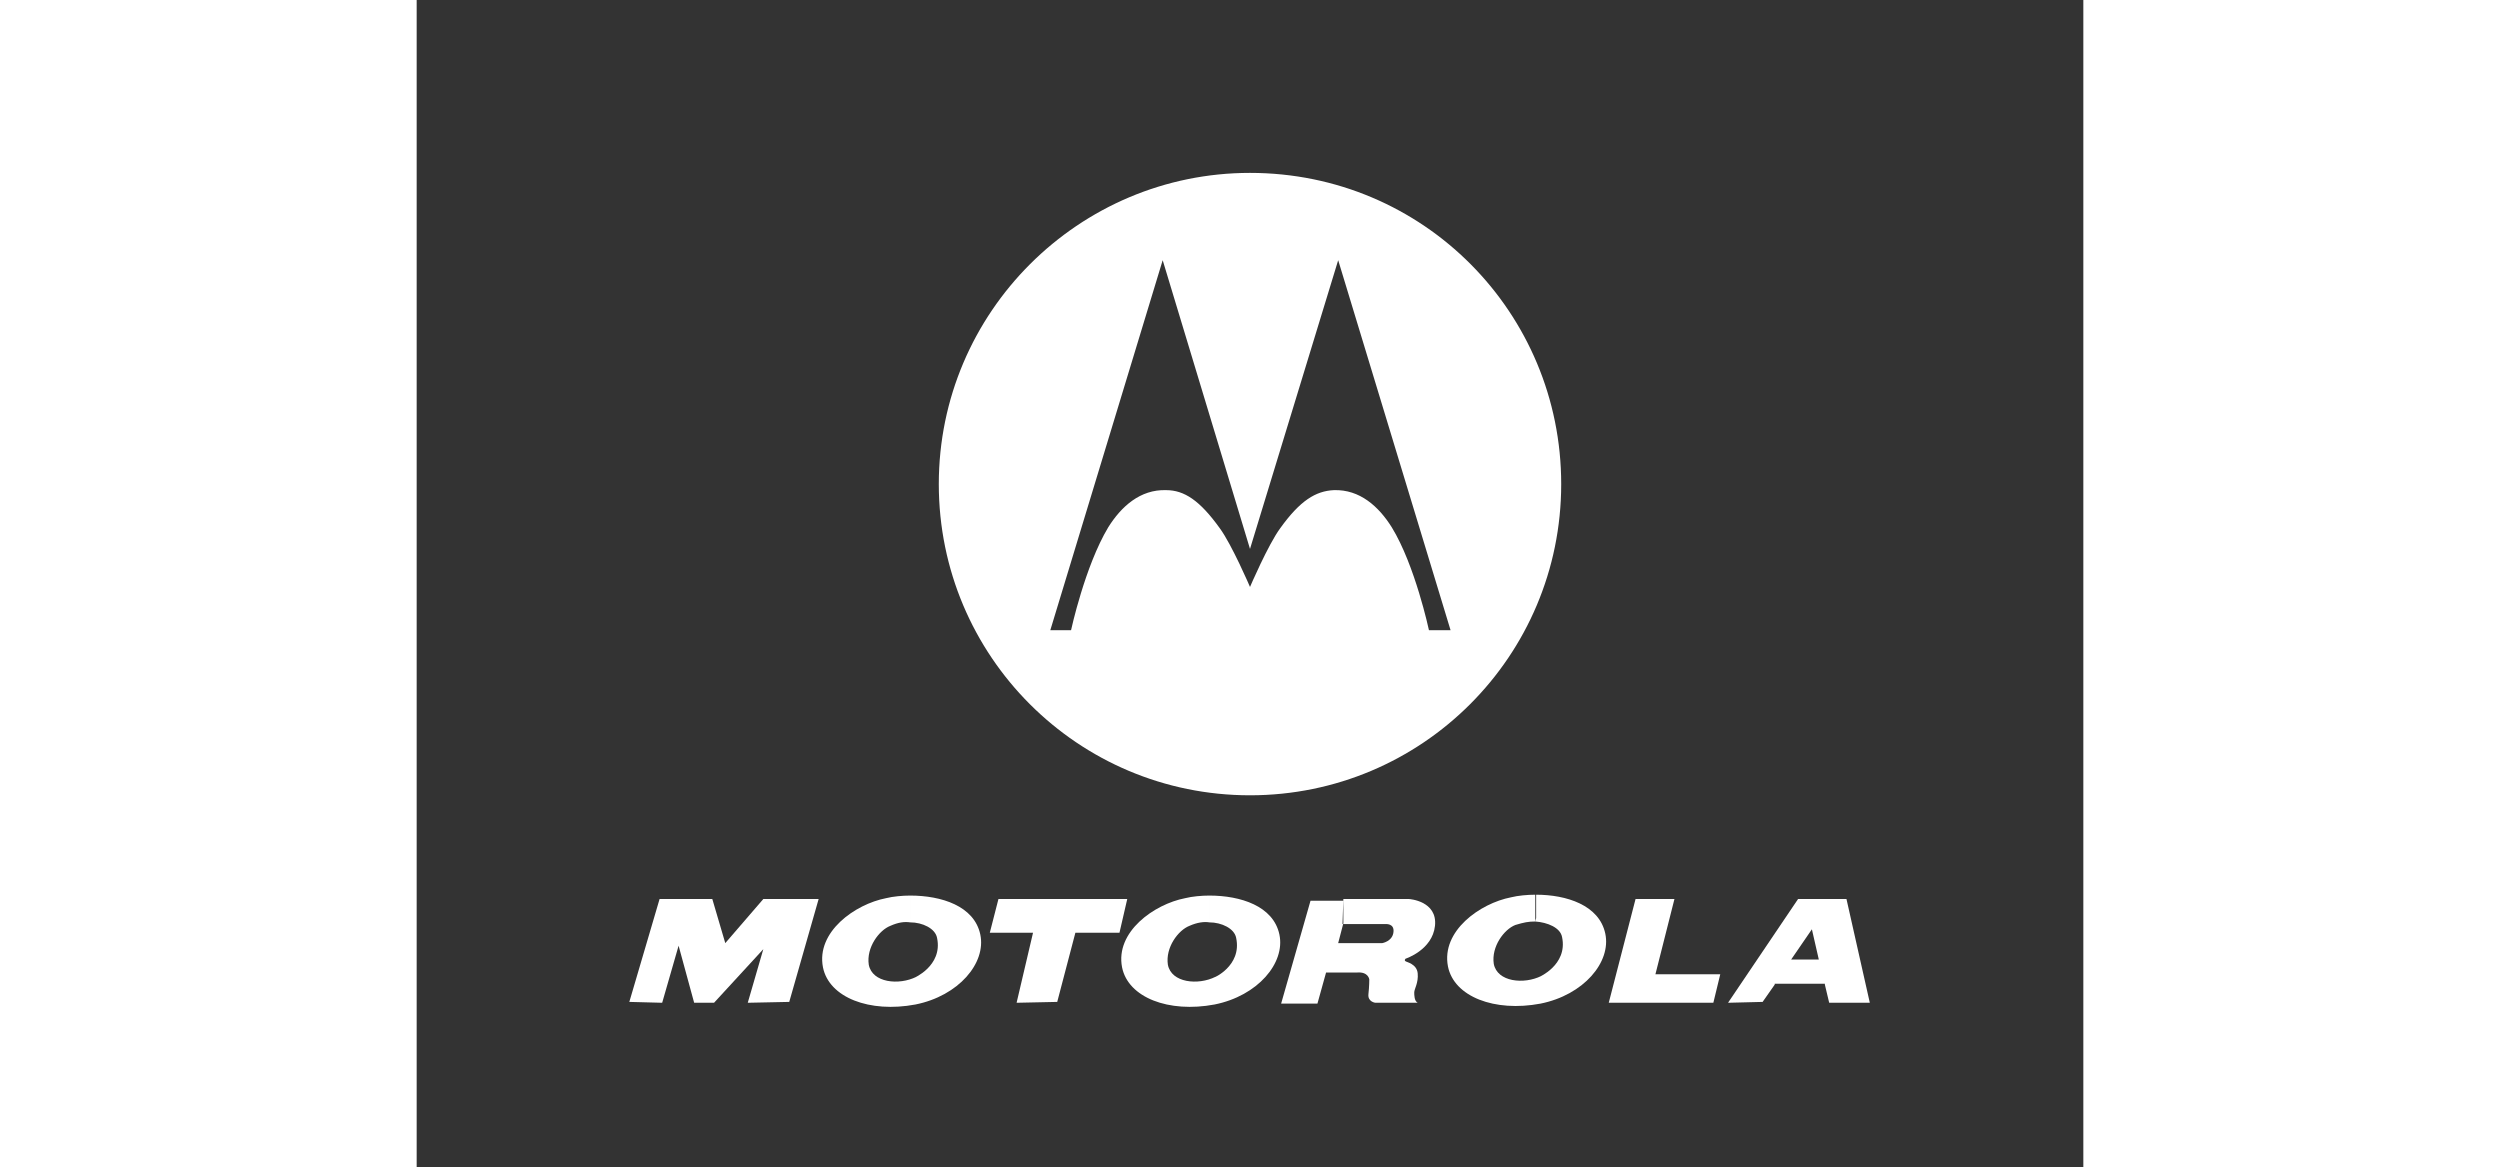 <?xml version="1.0" encoding="utf-8"?>
<!-- Generator: Adobe Illustrator 23.0.2, SVG Export Plug-In . SVG Version: 6.00 Build 0)  -->
<svg version="1.1" id="Layer_1" xmlns="http://www.w3.org/2000/svg" xmlns:xlink="http://www.w3.org/1999/xlink" x="0px" y="0px"
	 viewBox="0 0 192.8 135" height="90px" style="enable-background:new 0 0 192.8 135;" xml:space="preserve">
<rect x="0" y="0" width="192.8" height="135" fill="#333333" stroke="none"/>
<style type="text/css">
	.st0{fill-rule:evenodd;clip-rule:evenodd;fill:#FFFFFF;}
</style>
<g>
	<polygon class="st0" points="24.6,115.9 28.1,104 34.2,104 35.7,109.1 40.1,104 46.5,104 43.1,115.9 38.3,116 40.1,109.8 34.4,116 
		32.1,116 30.3,109.4 28.4,116 	"/>
	<polygon class="st0" points="67.3,104 82.2,104 81.3,107.9 76.2,107.9 74.1,115.9 69.4,116 71.3,107.9 66.3,107.9 	"/>
	<path class="st0" d="M107.2,104v2.8l0,0l-0.6,2.3h5.1c0,0,1.2-0.2,1.3-1.3c0.1-1-0.9-0.9-0.9-0.9h-5L107.2,104h7.6
		c0,0,3.3,0.2,3,3.1c-0.3,2.8-3.4,3.8-3.4,3.8s-0.2,0.2,0,0.3c0.1,0.1,1.3,0.3,1.4,1.4c0.1,1.1-0.4,1.8-0.4,2.2c0,0.3,0,1,0.4,1.2
		h-4.9c0,0-0.9-0.1-0.8-1s0.1-1.7,0.1-1.7s-0.1-0.9-1.4-0.8h-3.6l-1,3.6H100l3.4-11.9h3.8C107.2,104.2,107.2,104,107.2,104z"/>
	<polygon class="st0" points="141,104 145.5,104 143.3,112.7 150.8,112.7 150,116 137.9,116 	"/>
	<polygon class="st0" points="165.4,104 168.1,116 163.4,116 162.9,113.9 162.9,113.8 157.1,113.8 157.1,113.9 155.7,115.9 
		151.7,116 159.8,104 161.4,107.5 159,111 159.1,111 162.2,111 162.2,111 161.4,107.5 159.8,104 	"/>
	<path class="st0" d="M57.1,106.7c1.4,0,2.9,0.7,3.1,1.8c0.7,3.3-2.9,4.7-2.4,4.5c-2,1-5.1,0.7-5.5-1.4c-0.3-2,1.2-4,2.5-4.5
		C55.7,106.7,56.4,106.6,57.1,106.7L57.1,106.7v-3.1c-0.9,0-2,0.1-2.8,0.3c-3.6,0.7-8.1,3.9-7.3,8c0.7,3.5,5.4,5.3,10.7,4.3
		c5-1,8.2-4.8,7.5-8.1c-0.7-3.3-4.5-4.5-8.1-4.5v2.7V106.7L57.1,106.7z"/>
	<path class="st0" d="M91.7,106.7c1.4,0,2.9,0.7,3.1,1.8c0.7,3.3-2.8,4.7-2.4,4.5c-2,1-5.1,0.7-5.5-1.4c-0.3-2,1.2-4,2.5-4.5
		C90.3,106.7,91.1,106.6,91.7,106.7L91.7,106.7v-3.1c-0.9,0-2,0.1-2.8,0.3c-3.6,0.7-8.1,3.9-7.3,8c0.7,3.5,5.4,5.3,10.7,4.3
		c5-1,8.2-4.8,7.5-8.1s-4.5-4.5-8.1-4.5v2.7L91.7,106.7L91.7,106.7z"/>
	<path class="st0" d="M129.4,106.6c1.4,0.1,2.9,0.7,3.1,1.8c0.7,3.3-2.9,4.7-2.4,4.5c-2,1-5.1,0.7-5.5-1.4c-0.3-2,1.2-4,2.5-4.5
		C128.1,106.7,128.6,106.6,129.4,106.6v-3.1c-0.9,0-2,0.1-2.8,0.3c-3.6,0.7-8.1,3.9-7.3,8c0.7,3.5,5.4,5.3,10.7,4.3
		c5-1,8.2-4.8,7.5-8.1s-4.5-4.5-8-4.5v2.7L129.4,106.6L129.4,106.6z"/>
	<path class="st0" d="M96.4,20c20.1,0,36,16.2,36,36c0,19.9-16.1,36-36,36s-36-16.1-36-36S76.6,20,96.4,20L96.4,20L96.4,20z
		 M96.4,63.5L86.3,30.1l-13,42.8h2.4c0,0,1.6-7.4,4.3-11.9c1.5-2.4,3.7-4.4,6.7-4.3c2.1,0,3.9,1.2,6.2,4.4c1.4,1.9,3.5,6.8,3.5,6.8
		s2.1-4.9,3.5-6.8c2.3-3.2,4.1-4.3,6.2-4.4c3-0.1,5.2,1.9,6.7,4.3c2.7,4.4,4.3,11.9,4.3,11.9h2.5l-13-42.8L96.4,63.5L96.4,63.5
		L96.4,63.5L96.4,63.5z"/>
</g>
</svg>
